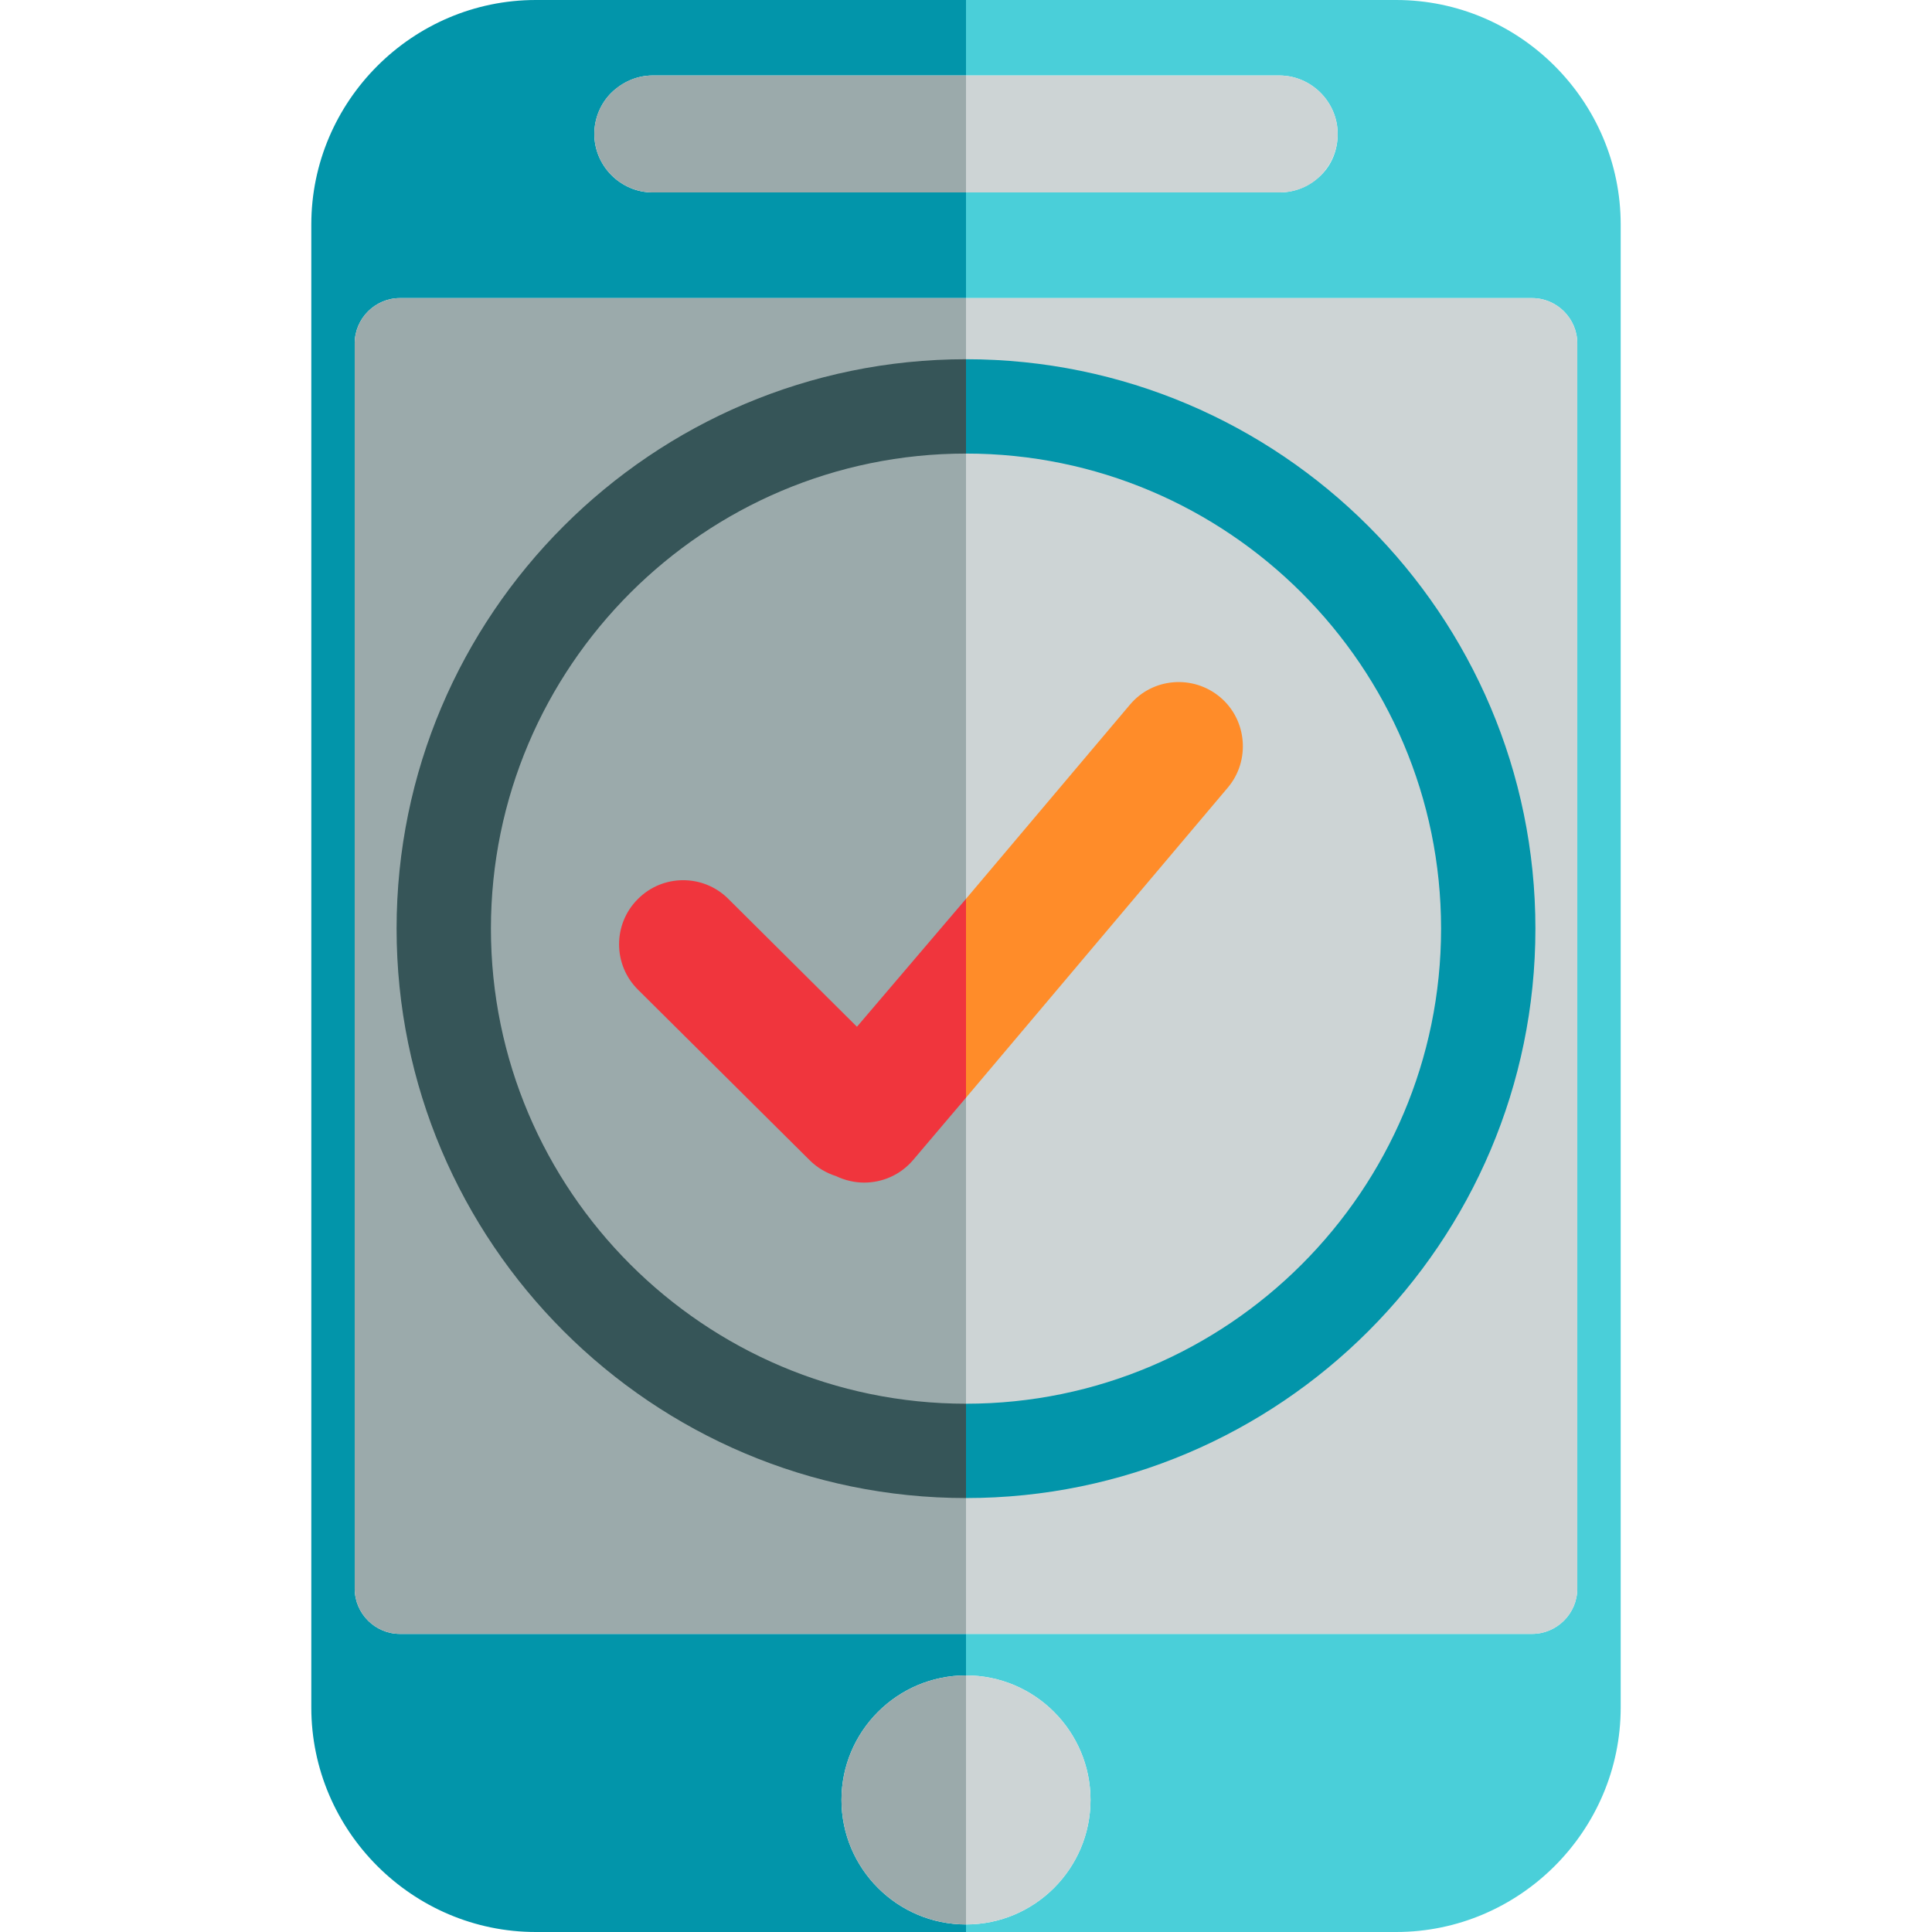 <?xml version="1.0" encoding="utf-8"?>
<!-- Generator: Adobe Illustrator 25.4.1, SVG Export Plug-In . SVG Version: 6.00 Build 0)  -->
<svg version="1.1" id="Layer_1" xmlns="http://www.w3.org/2000/svg" xmlns:xlink="http://www.w3.org/1999/xlink" x="0px" y="0px"
	 viewBox="206 -206 512 512" style="enable-background:new 206 -206 512 512;" xml:space="preserve">
<style type="text/css">
	.st0{fill:#0295AA;}
	.st1{fill:#4ACFD9;}
	.st2{fill:#9BAAAB;}
	.st3{fill:#CDD4D5;}
	.st4{fill:#365558;}
	.st5{fill:#F0353D;}
	.st6{fill:#FF8C29;}
</style>
<g>
	<path class="st0" d="M368-181.4c-2.8,2.8-4.5,6.7-4.5,10.9c0,8.5,7,15.5,15.5,15.5h83v28H312c-6.6,0-12,5.4-12,12v330
		c0,6.6,5.4,12,12,12h150v11c-18.2,0-33,14.8-33,33c0,18.2,14.8,33,33,33v2H348c-32.7,0-59.5-26.8-59.5-59.5v-393
		c0-32.7,26.8-59.5,59.5-59.5h114v20h-83C374.7-186,370.9-184.2,368-181.4z"/>
	<path class="st1" d="M635.5-146.5v393c0,32.7-26.8,59.5-59.5,59.5H462v-2c18.2,0,33-14.8,33-33s-14.8-33-33-33v-11h150
		c6.6,0,12-5.4,12-12v-330c0-6.6-5.4-12-12-12H462v-28h83c4.3,0,8.1-1.7,11-4.5s4.5-6.7,4.5-11c0-8.5-7-15.5-15.5-15.5h-83v-20h114
		C608.7-206,635.5-179.2,635.5-146.5z"/>
	<path class="st2" d="M462-186v31h-83c-8.5,0-15.5-7-15.5-15.5c0-4.3,1.7-8.1,4.5-10.9s6.7-4.6,11-4.6H462z"/>
	<path class="st3" d="M560.5-170.5c0,4.3-1.7,8.1-4.5,11c-2.8,2.9-6.7,4.5-11,4.5h-83v-31h83C553.5-186,560.5-179,560.5-170.5z"/>
	<path class="st2" d="M462-127v354H312c-6.6,0-12-5.4-12-12v-330c0-6.6,5.4-12,12-12C312-127,462-127,462-127z"/>
	<path class="st3" d="M624-115v330c0,6.6-5.4,12-12,12H462v-354h150C618.6-127,624-121.6,624-115z"/>
	<path class="st2" d="M462,238v66c-18.2,0-33-14.8-33-33C429,252.8,443.8,238,462,238z"/>
	<path class="st3" d="M495,271c0,18.2-14.8,33-33,33v-66C480.2,238,495,252.8,495,271z"/>
	<path class="st0" d="M612.9,40.1c0,83.2-67.7,150.9-150.9,150.9v-25c69.4,0,125.9-56.5,125.9-125.9S531.4-85.8,462-85.8v-25
		C545.2-110.8,612.9-43.1,612.9,40.1z"/>
	<path class="st4" d="M336.1,40.1c0,69.4,56.5,125.9,125.9,125.9v25c-83.2,0-150.9-67.7-150.9-150.9S378.8-110.8,462-110.8v25
		C392.6-85.8,336.1-29.3,336.1,40.1z"/>
	<path class="st5" d="M462,32.2v52.7l-14,16.5c-3.4,4-8.2,6-13,6c-2.5,0-5.1-0.6-7.4-1.7c-2.5-0.8-5-2.2-7-4.2l-45.5-45.2
		c-6.7-6.6-6.7-17.4-0.1-24c6.6-6.7,17.4-6.7,24-0.1l34.1,33.9L462,32.2z"/>
	<path class="st6" d="M531.4,2.7L462,84.9V32.2l43.4-51.4c6-7.2,16.8-8.1,24-2C536.5-15.2,537.4-4.4,531.4,2.7z"/>
</g>
</svg>
